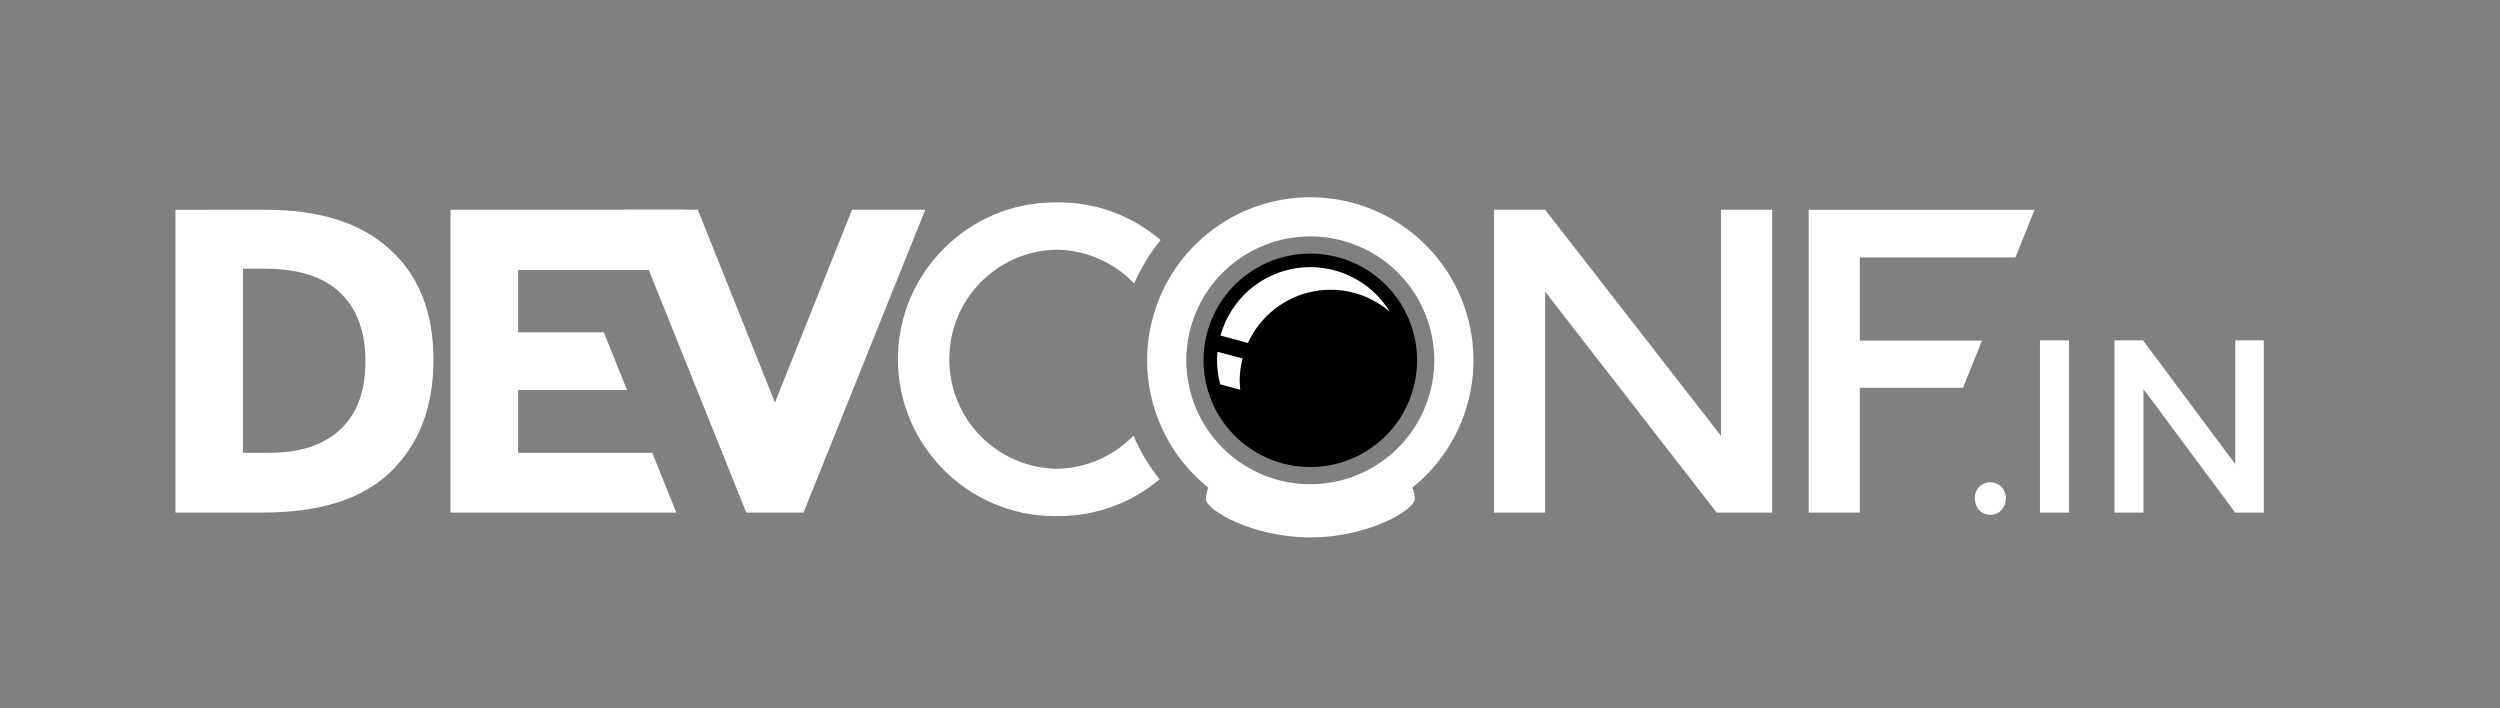 <?xml version="1.0" encoding="UTF-8" standalone="no"?>
<!-- Created with Inkscape (http://www.inkscape.org/) -->

<svg
   xmlns:dc="http://purl.org/dc/elements/1.1/"
   xmlns:cc="http://creativecommons.org/ns#"
   xmlns:rdf="http://www.w3.org/1999/02/22-rdf-syntax-ns#"
   xmlns:svg="http://www.w3.org/2000/svg"
   xmlns="http://www.w3.org/2000/svg"
   xmlns:sodipodi="http://sodipodi.sourceforge.net/DTD/sodipodi-0.dtd"
   xmlns:inkscape="http://www.inkscape.org/namespaces/inkscape"
   width="600"
   height="170"
   viewBox="0 0 600 170"
   id="svg8829"
   version="1.1"
   inkscape:version="0.92.0 r"
   sodipodi:docname="devconf-in-bw-inverse.svg">
  <rect x="0" y="0" width="600" height="170" fill="#808080" stroke="none"/>
  <defs
     id="defs8831" />
  <sodipodi:namedview
     id="base"
     pagecolor="#333333"
     bordercolor="#666666"
     borderopacity="1.0"
     inkscape:pageopacity="0"
     inkscape:pageshadow="2"
     inkscape:zoom="1"
     inkscape:cx="97"
     inkscape:cy="85"
     inkscape:document-units="px"
     inkscape:current-layer="layer1"
     showgrid="false"
     fit-margin-top="0"
     fit-margin-left="0"
     fit-margin-right="0"
     fit-margin-bottom="0"
     units="px"
     inkscape:showpageshadow="false" />
  <g
     inkscape:label="Layer 1"
     inkscape:groupmode="layer"
     id="layer1"
     transform="translate(374.786,47.423)">
    <path
       style="color:#000000;clip-rule:nonzero;display:inline;overflow:visible;visibility:visible;opacity:1;isolation:auto;mix-blend-mode:normal;color-interpolation:sRGB;color-interpolation-filters:linearRGB;solid-color:#000000;solid-opacity:1;fill:#000000;fill-opacity:1;fill-rule:nonzero;stroke:#000000;stroke-width:6;stroke-linecap:butt;stroke-linejoin:miter;stroke-miterlimit:4;stroke-dasharray:none;stroke-dashoffset:0;stroke-opacity:1;marker:none;marker-start:none;marker-mid:none;marker-end:none;paint-order:normal;color-rendering:auto;image-rendering:auto;shape-rendering:auto;text-rendering:auto;enable-background:accumulate"
       d="m -37.694,39.052 a 22.62,22.608 0 0 1 -22.62,22.608 22.62,22.608 0 0 1 -22.62,-22.608 22.62,22.608 0 0 1 22.62,-22.608 22.62,22.608 0 0 1 22.62,22.608 z"
       id="path7824-2-4-1-1-2-3-56-3-1-4-6-5-4-2-8-6-4-7-3-4-2-2-6-4-9-4" />
    <path
       style="color:#000000;clip-rule:nonzero;display:inline;overflow:visible;visibility:visible;opacity:1;isolation:auto;mix-blend-mode:normal;color-interpolation:sRGB;color-interpolation-filters:linearRGB;solid-color:#000000;solid-opacity:1;fill:#ffffff;fill-opacity:1;fill-rule:nonzero;stroke:none;stroke-width:40;stroke-linecap:butt;stroke-linejoin:miter;stroke-miterlimit:4;stroke-dasharray:none;stroke-dashoffset:0;stroke-opacity:1;marker:none;marker-start:none;marker-mid:none;marker-end:none;paint-order:normal;color-rendering:auto;image-rendering:auto;shape-rendering:auto;text-rendering:auto;enable-background:accumulate"
       d="M 314.475 47.344 A 39.155 39.134 0 0 0 275.32 86.479 A 39.155 39.134 0 0 0 314.475 125.611 A 39.155 39.134 0 0 0 353.629 86.479 A 39.155 39.134 0 0 0 314.475 47.344 z M 314.471 56.738 A 29.752 29.736 0 0 1 344.223 86.475 A 29.752 29.736 0 0 1 314.471 116.211 A 29.752 29.736 0 0 1 284.719 86.475 A 29.752 29.736 0 0 1 314.471 56.738 z "
       transform="translate(-374.786,-47.423)"
       id="path7824-4-3-6-6-7-2-1-6-3-31-4-4-6-4-0-6-6-2-6-7-9" />
    <path
       style="font-style:normal;font-variant:normal;font-weight:bold;font-stretch:normal;font-size:medium;line-height:125%;font-family:Montserrat;-inkscape-font-specification:'Montserrat Bold';text-align:end;letter-spacing:-10px;word-spacing:0px;text-anchor:end;fill:#ffffff;fill-opacity:1;stroke:none;stroke-width:1px;stroke-linecap:butt;stroke-linejoin:miter;stroke-opacity:1"
       d="m -266.663,2.918 0,72.68 54.189,0 -5.768,-14.348 -32.201,0 0,-15.078 26.141,0 -5.559,-13.828 -20.582,0 0,-14.973 40.184,0 0,-14.453 -56.404,0 z"
       id="path8253-6-1-9-2-0-5-7-6-7"
       inkscape:connector-curvature="0" />
    <path
       inkscape:connector-curvature="0"
       id="path8255-06-5-2-2-8-2-5-0-8"
       style="font-style:normal;font-variant:normal;font-weight:bold;font-stretch:normal;font-size:medium;line-height:125%;font-family:Montserrat;-inkscape-font-specification:'Montserrat Bold';text-align:end;letter-spacing:-10px;word-spacing:0px;text-anchor:end;fill:#ffffff;fill-opacity:1;stroke:none;stroke-width:1px;stroke-linecap:butt;stroke-linejoin:miter;stroke-opacity:1"
       d="m -188.805,49.188 18.507,-46.269 17.572,0 -29.217,72.679 -13.725,0 -29.217,-72.679 17.572,0 18.508,46.269 z"
       inkscape:export-filename="./devconf-crystal-us-color.png"
       inkscape:export-xdpi="360"
       inkscape:export-ydpi="360" />
    <path
       style="color:#000000;clip-rule:nonzero;display:inline;overflow:visible;visibility:visible;opacity:1;isolation:auto;mix-blend-mode:normal;color-interpolation:sRGB;color-interpolation-filters:linearRGB;solid-color:#000000;solid-opacity:1;fill:#ffffff;fill-opacity:1;fill-rule:nonzero;stroke:#000000;stroke-width:0.5;stroke-linecap:butt;stroke-linejoin:miter;stroke-miterlimit:4;stroke-dasharray:none;stroke-dashoffset:0;stroke-opacity:1;marker:none;marker-start:none;marker-mid:none;marker-end:none;paint-order:normal;color-rendering:auto;image-rendering:auto;shape-rendering:auto;text-rendering:auto;enable-background:accumulate"
       d="M 314.471 63.867 A 22.62 22.608 0 0 0 292.625 80.719 L 299.654 82.602 A 21.568 21.557 0 0 1 319.35 69.795 A 21.568 21.557 0 0 1 334.539 76.064 A 22.62 22.608 0 0 0 314.471 63.867 z M 291.982 84.1 A 22.62 22.608 0 0 0 291.85 86.475 A 22.62 22.608 0 0 0 292.66 92.459 L 297.955 93.877 A 21.568 21.557 0 0 1 297.779 91.352 A 21.568 21.557 0 0 1 298.523 85.852 L 291.982 84.1 z "
       transform="translate(-374.786,-47.423)"
       id="path9442" />
    <path
       inkscape:connector-curvature="0"
       id="path8251-8-5-8-1-8-1-2-0-9-9"
       style="font-style:normal;font-variant:normal;font-weight:bold;font-stretch:normal;font-size:medium;line-height:125%;font-family:Montserrat;-inkscape-font-specification:'Montserrat Bold';text-align:end;letter-spacing:-10px;word-spacing:0px;text-anchor:end;fill:#ffffff;fill-opacity:1;stroke:none;stroke-width:1px;stroke-linecap:butt;stroke-linejoin:miter;stroke-opacity:1"
       d="m -310.993,2.919 c 12.962,0 22.91,3.189 29.841,9.566 6.932,6.308 10.398,15.111 10.398,26.41 0,11.299 -3.397,20.241 -10.19,26.826 -6.724,6.585 -17.017,9.878 -30.881,9.878 l -20.85,0 0,-72.679 z m 0.832,58.33 c 7.417,0 13.101,-1.872 17.052,-5.615 4.02,-3.743 6.031,-9.184 6.031,-16.324 0,-7.14 -2.011,-12.616 -6.031,-16.428 -3.951,-3.882 -10.051,-5.823 -18.3,-5.823 l -5.045,0 0,44.19 z"
       sodipodi:nodetypes="scscsccsscscsccs"
       inkscape:export-filename="./devconf-crystal-us-color.png"
       inkscape:export-xdpi="360"
       inkscape:export-ydpi="360" />
    <path
       inkscape:connector-curvature="0"
       d="m 38.259,2.919 12.269,0 0,72.679 -13.308,0 -41.175,-53.027 0,53.027 -12.269,0 0,-72.679 12.269,0 42.214,54.275 0,-54.275 z"
       id="path7649-0-2-3-5-3-2-6-20-2-4-1-4-2-9-0-9-7-1-6"
       style="font-style:normal;font-variant:normal;font-weight:normal;font-stretch:normal;font-size:medium;line-height:125%;font-family:Montserrat;-inkscape-font-specification:Montserrat;text-align:center;letter-spacing:0px;word-spacing:0px;text-anchor:middle;fill:#ffffff;fill-opacity:1;stroke:none;stroke-width:1px;stroke-linecap:butt;stroke-linejoin:miter;stroke-opacity:1"
       inkscape:export-filename="./devconf-crystal-us-color.png"
       inkscape:export-xdpi="360"
       inkscape:export-ydpi="360" />
    <path
       inkscape:connector-curvature="0"
       id="path7646-8-93-0-9-2-70-1-6-0-2-2-33-8-7-6-3-8-7-1"
       d="m 59.296,2.92 0,72.678 12.27,0 0,-29.945 24.769,0 4.557,-11.332 -29.326,0 0,-19.965 37.351,0 4.598,-11.436 -54.219,0 z"
       style="font-style:normal;font-variant:normal;font-weight:normal;font-stretch:normal;font-size:medium;line-height:125%;font-family:Montserrat;-inkscape-font-specification:Montserrat;text-align:center;letter-spacing:0px;word-spacing:0px;text-anchor:middle;fill:#ffffff;fill-opacity:1;stroke:none;stroke-width:1px;stroke-linecap:butt;stroke-linejoin:miter;stroke-opacity:1"
       inkscape:export-filename="./devconf-crystal-us-color.png"
       inkscape:export-xdpi="360"
       inkscape:export-ydpi="360" />
    <g
       aria-label=".IN"
       style="font-style:normal;font-variant:normal;font-weight:normal;font-stretch:normal;font-size:59.052px;line-height:125%;font-family:Montserrat;-inkscape-font-specification:Montserrat;text-align:start;letter-spacing:9.595px;word-spacing:0px;text-anchor:start;fill:#ffffff;fill-opacity:1;stroke:none;stroke-width:1px;stroke-linecap:butt;stroke-linejoin:miter;stroke-opacity:1"
       id="text7260-2-9-0-8-89-1-6-4-3-8-5-8-6-7-8-1-4">
      <path
         d="m 102.89,68.334 c -2.126,0 -3.72,1.594 -3.72,3.838 0,2.303 1.594,3.956 3.72,3.956 2.126,0 3.72,-1.653 3.72,-3.956 0,-2.244 -1.594,-3.838 -3.72,-3.838 z"
         style="text-align:start;letter-spacing:0px;text-anchor:start;fill:#ffffff;fill-opacity:1"
         id="path829" />
      <path
         d="m 121.772,34.261 h -6.968 v 41.336 h 6.968 z"
         style="text-align:start;letter-spacing:0px;text-anchor:start;fill:#ffffff;fill-opacity:1"
         id="path831" />
      <path
         d="m 168.525,34.261 h -6.85 V 63.964 L 139.53,34.261 h -6.85 v 41.336 h 6.968 V 45.953 l 22.026,29.644 h 6.85 z"
         style="text-align:start;letter-spacing:0px;text-anchor:start;fill:#ffffff;fill-opacity:1"
         id="path833" />
    </g>
    <path
       style="color:#000000;font-style:normal;font-variant:normal;font-weight:normal;font-stretch:normal;font-size:medium;line-height:normal;font-family:sans-serif;text-indent:0;text-align:start;text-decoration:none;text-decoration-line:none;text-decoration-style:solid;text-decoration-color:#000000;letter-spacing:normal;word-spacing:normal;text-transform:none;direction:ltr;block-progression:tb;writing-mode:lr-tb;baseline-shift:baseline;text-anchor:start;white-space:normal;clip-rule:nonzero;display:inline;overflow:visible;visibility:visible;opacity:1;isolation:auto;mix-blend-mode:normal;color-interpolation:sRGB;color-interpolation-filters:linearRGB;solid-color:#000000;solid-opacity:1;fill:#ffffff;fill-opacity:1;fill-rule:nonzero;stroke:none;stroke-width:11.333;stroke-linecap:butt;stroke-linejoin:miter;stroke-miterlimit:4;stroke-dasharray:none;stroke-dashoffset:0;stroke-opacity:1;marker:none;paint-order:normal;color-rendering:auto;image-rendering:auto;shape-rendering:auto;text-rendering:auto;enable-background:accumulate"
       d="m -121.645,1.151 c -20.722,-0.003 -37.643,16.919 -37.643,37.641 0,20.722 16.921,37.66 37.643,37.643 0.344,-3e-4 0.681,-9e-5 1,0 9.178,0.002 17.606,-3.324 24.152,-8.822 -2.521,-3.182 -4.639,-6.695 -6.26,-10.471 -4.665,4.799 -11.157,7.812 -18.393,7.945 -14.363,-0.265 -25.809,-11.866 -25.809,-26.295 0,-14.429 11.446,-26.032 25.809,-26.297 7.32,0.135 13.879,3.219 18.555,8.117 1.653,-3.762 3.794,-7.263 6.344,-10.426 -6.581,-5.624 -15.104,-9.052 -24.398,-9.035 -0.344,6.42e-4 -0.681,3.8e-5 -1,0 z"
       id="path9486" />
    <g
       id="g3666"
       transform="translate(0.475,-97.022)"
       style="fill:#ffffff;fill-opacity:1">
      <path
         sodipodi:nodetypes="cszsscccccc"
         inkscape:connector-curvature="0"
         id="path7824-4-3-6-6-7-2-1-6-3-31-4-4-6-2-6-53-7-7-3-72-9-4-5-4-6-3-2"
         d="m -82.137,163.192 c -2.093,0.123 -3.719,4.115 -3.718,6.191 7.4e-4,2.541 11.057,9.2 25.07,9.2 14.013,0 25.069,-6.659 25.07,-9.2 7.4e-4,-2.144 -1.732,-6.327 -3.922,-6.191 -0.406,0.025 -0.828,0.199 -1.256,0.561 -2.745,2.317 -12.392,7.173 -19.891,7.173 -7.499,10e-6 -17.146,-4.856 -19.891,-7.173 -0.429,-0.362 -0.851,-0.536 -1.256,-0.561 -0.068,-0.005 -0.136,-0.005 -0.204,-7.4e-4 z"
         style="color:#000000;clip-rule:nonzero;display:inline;overflow:visible;visibility:visible;opacity:1;isolation:auto;mix-blend-mode:normal;color-interpolation:sRGB;color-interpolation-filters:linearRGB;solid-color:#000000;solid-opacity:1;fill:#ffffff;fill-opacity:1;fill-rule:nonzero;stroke:none;stroke-width:41.648;stroke-linecap:butt;stroke-linejoin:miter;stroke-miterlimit:4;stroke-dasharray:none;stroke-dashoffset:0;stroke-opacity:1;marker:none;marker-start:none;marker-mid:none;marker-end:none;paint-order:normal;color-rendering:auto;image-rendering:auto;shape-rendering:auto;text-rendering:auto;enable-background:accumulate" />
    </g>
  </g>
</svg>
